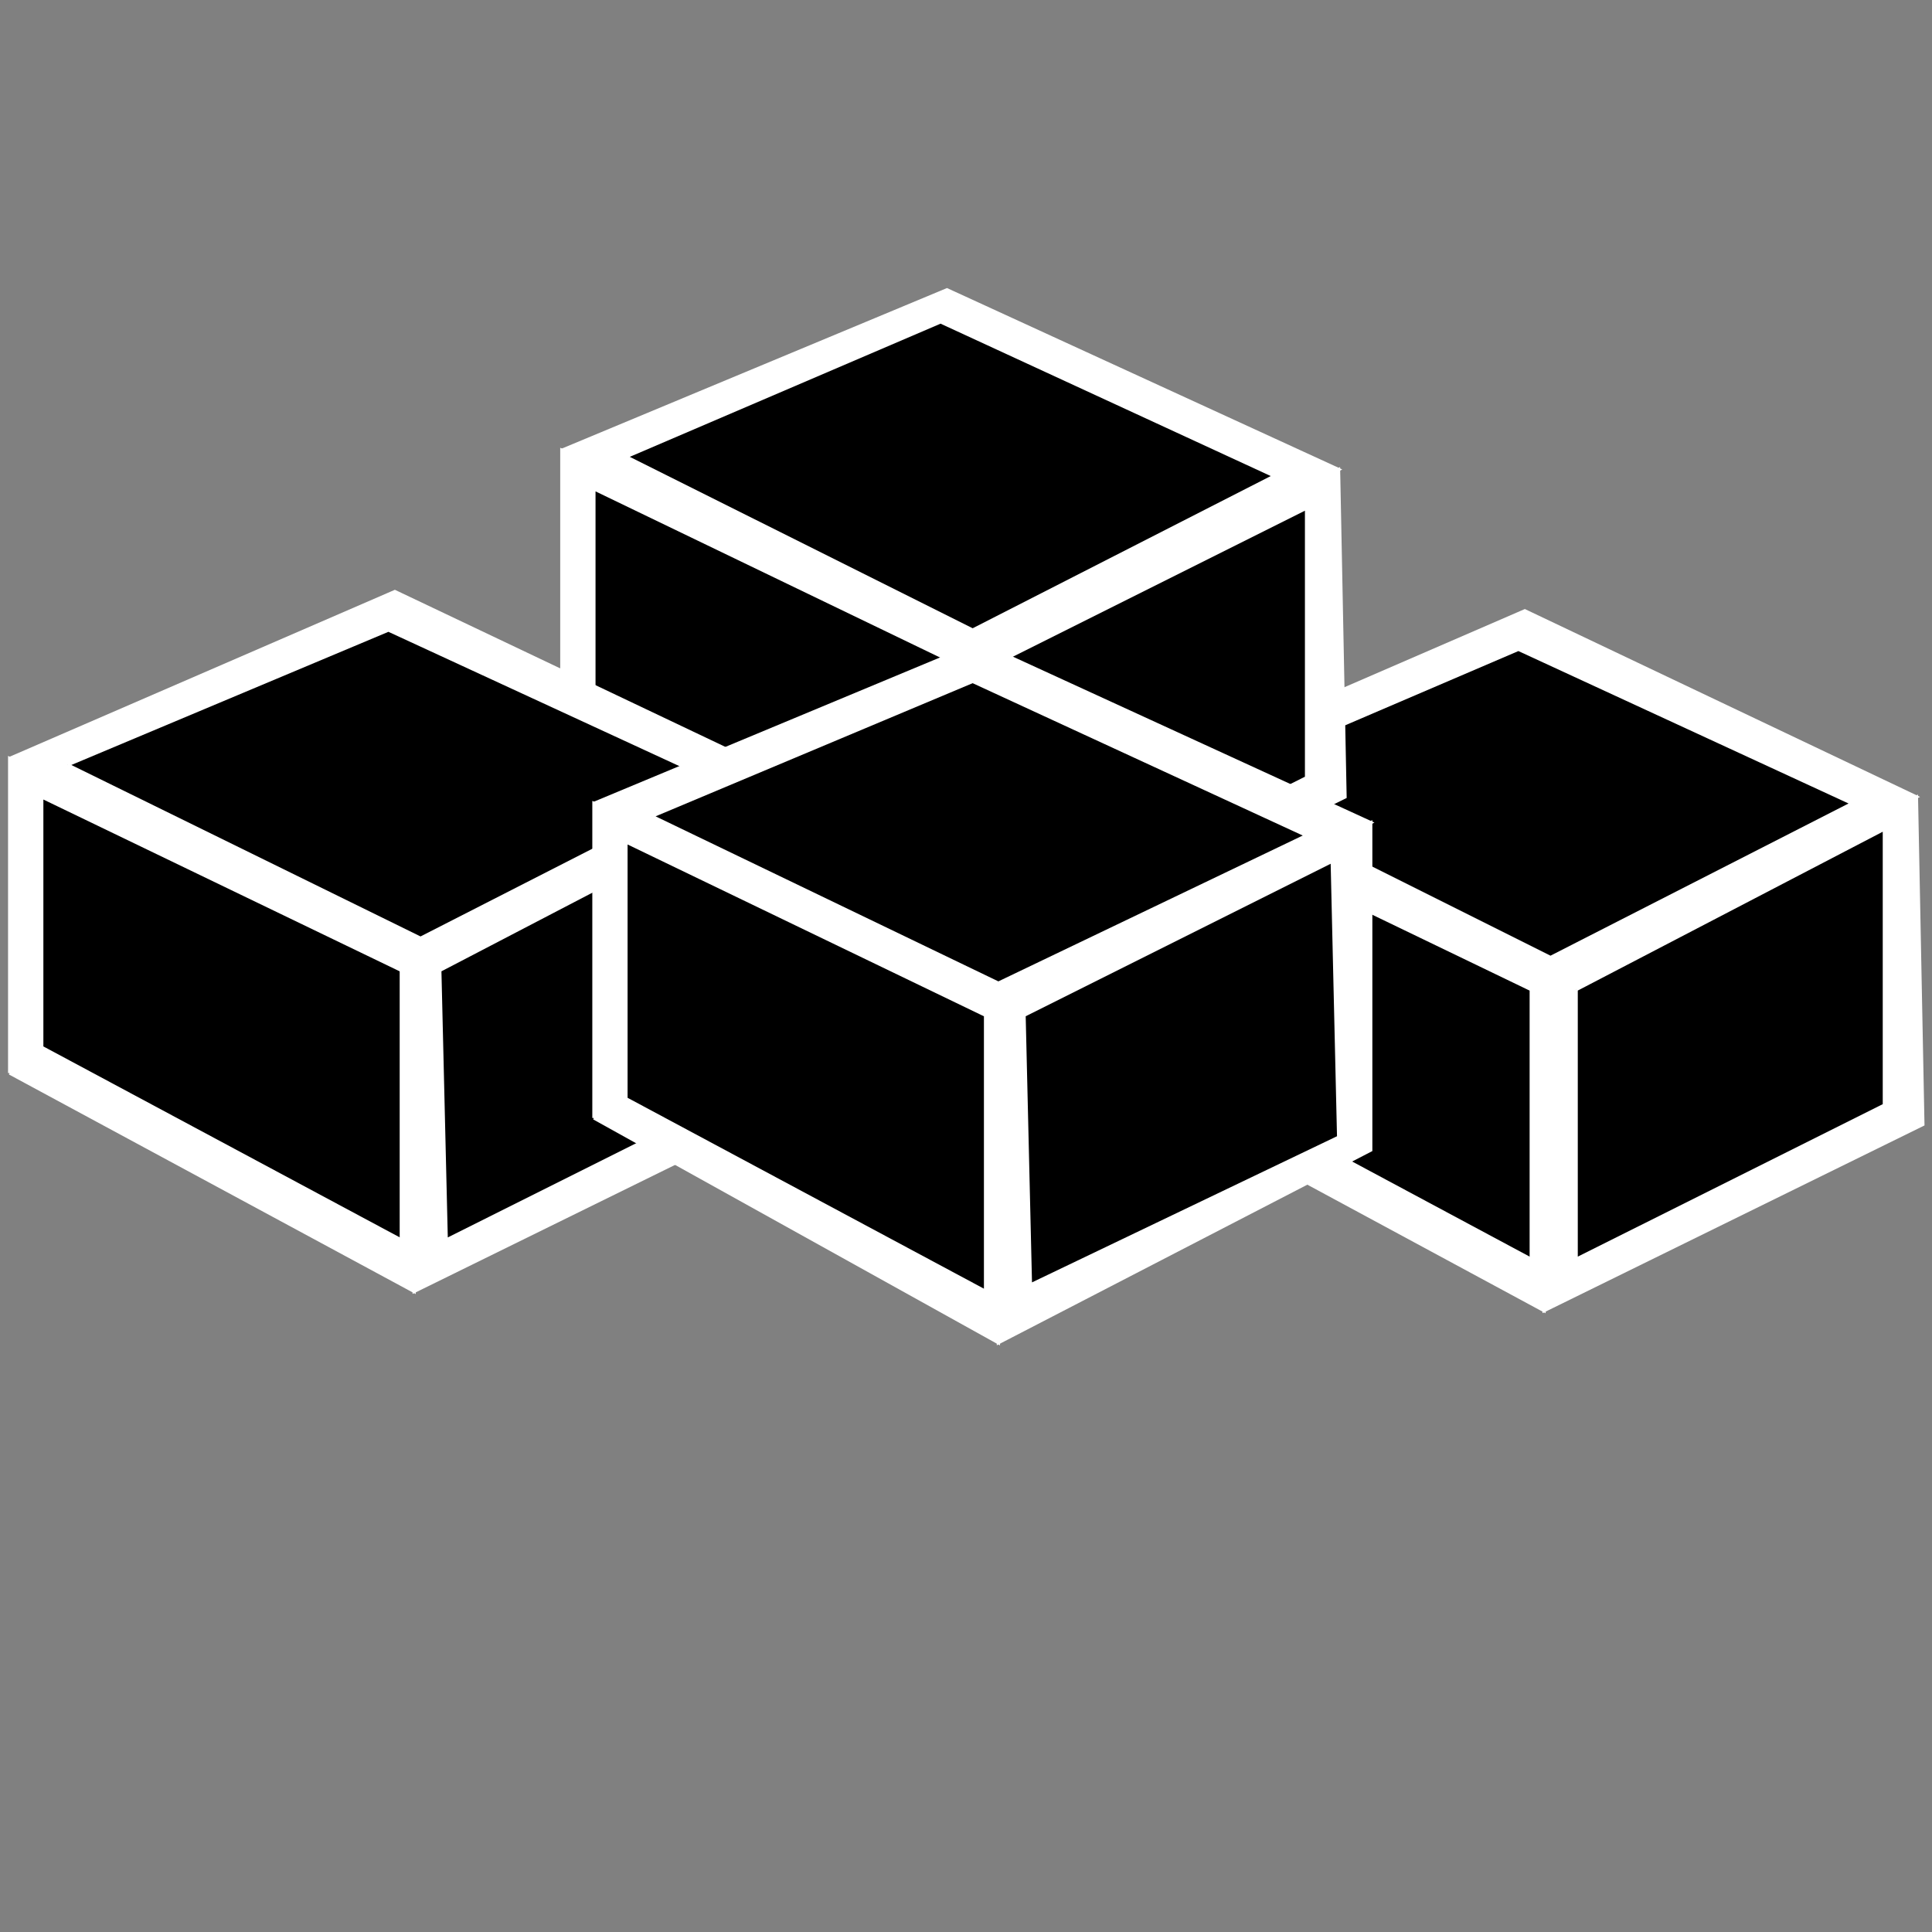 <svg width="600" height="600" xmlns="http://www.w3.org/2000/svg">
 <rect width="100%" height="100%" fill="#808080" stroke="none"/>
 <!-- Created with Method Draw - http://github.com/duopixel/Method-Draw/ -->

 <g>
  <title>background</title>
  <g display="none" overflow="visible" y="0" x="0" height="100%" width="100%" id="canvasGrid">
  </g>
 </g>
 <g>
  <title>Layer 1</title>
  <g stroke="#FFF" id="svg_30">
   <path stroke="#FFF" id="svg_4" d="m353.918,339.221l0,-97.685l125.602,59.813l0,105.671l-125.602,-67.793" fill="#FFF"/>
   <path stroke="#FFF" id="svg_5" d="m363.89,331.255l0,-77.765l111.647,53.837l0,83.758l-111.647,-59.827" fill="#000"/>
   <path stroke="#FFF" id="svg_6" d="m353.918,241.532l119.63,-51.844l121.623,57.82l-109.672,57.824l-131.585,-63.799"  fill="#FFF"/>
   <path stroke="#FFF" id="svg_7" d="m373.852,243.525l97.706,-41.879l103.671,47.862l-93.706,47.848l-107.672,-53.831" fill="#000"/>
   <path stroke="#FFF" id="svg_8" d="m477.537,303.338l1.983,103.678l117.647,-57.81l-2,-101.671l-117.637,55.827" fill="#FFF"/>
   <path stroke="#FFF" id="svg_9" d="m489.496,307.324l0,83.741l95.706,-47.844l0,-85.741l-95.706,49.844" fill="#000"/>
   <path stroke="#FFF" id="svg_10" d="m174.481,237.539l0,-97.696l125.602,59.82l0,105.671l-125.602,-67.793"  fill="#FFF"/>
   <path stroke="#FFF" id="svg_11" d="m184.447,229.566l0,-77.758l111.647,53.834l0,85.741l-111.647,-61.82" fill="#000"/>
   <path stroke="#FFF" id="svg_12" d="m174.481,139.843l119.609,-49.844l121.63,55.827l-109.654,57.824l-131.585,-63.806" fill="#FFF"/>
   <path stroke="#FFF" id="svg_13" d="m194.402,141.84l97.706,-41.869l103.682,47.848l-93.713,47.851l-107.675,-53.827" fill="#000"/>
   <path stroke="#FFF" id="svg_14" d="m298.087,201.653l1.993,103.678l117.637,-57.824l-2.017,-101.678l-117.633,55.824" fill="#FFF"/>
   <path stroke="#FFF" id="svg_15" d="m310.053,205.642l0,83.741l95.703,-47.851l0,-83.741l-95.703,47.848" fill="#000"/>
   <path stroke="#FFF" id="svg_16" d="m3,333.245l0,-97.696l123.62,59.81l1.993,105.689l-125.613,-67.803" fill="#FFF"/>
   <path stroke="#FFF" id="svg_17" d="m12.969,325.272l0,-77.768l111.654,53.837l0,83.758l-111.654,-59.827" fill="#000"/>
   <path stroke="#FFF" id="svg_18" d="m3,235.549l119.627,-51.837l121.63,57.82l-111.654,57.827l-129.602,-63.813"  fill="#FFF"/>
   <path stroke="#FFF" id="svg_19" d="m20.948,237.539l99.689,-41.869l103.682,47.862l-93.716,47.848l-109.654,-53.844" fill="#000"/>
   <path stroke="#FFF" id="svg_20" d="m126.62,297.355l1.993,103.689l117.637,-57.824l-1.997,-101.689l-117.637,55.827" fill="#FFF"/>
   <path stroke="#FFF" id="svg_21" d="m136.585,301.342l2,83.751l95.703,-47.862l-1.993,-85.734l-95.689,49.844" fill="#000"/>
   <path stroke="#FFF" id="svg_22" d="m184.447,347.2l0,-97.692l123.609,59.813l1.997,107.654l-125.602,-69.775" fill="#FFF"/>
   <path stroke="#FFF" id="svg_23" d="m194.402,341.224l0,-79.758l111.665,53.837l0,85.741l-111.668,-59.817" fill="#000"/>
   <path stroke="#FFF" id="svg_24" d="m184.447,249.508l119.62,-49.844l121.63,55.82l-111.654,57.824l-129.595,-63.799" fill="#FFF"/>
   <path stroke="#FFF" id="svg_25" d="m202.385,253.49l99.689,-41.869l103.682,47.851l-95.703,45.858l-107.668,-51.841" fill="#000"/>
   <path stroke="#FFF" id="svg_26" d="m308.056,311.31l1.997,105.671l115.644,-59.813l0,-101.685l-117.637,55.827" fill="#FFF"/>
   <path stroke="#FFF" id="svg_27" d="m318.032,315.304l1.983,83.737l95.71,-45.858l-1.993,-85.734l-95.699,47.855" fill="#000"/>
  </g>
 </g>
</svg>